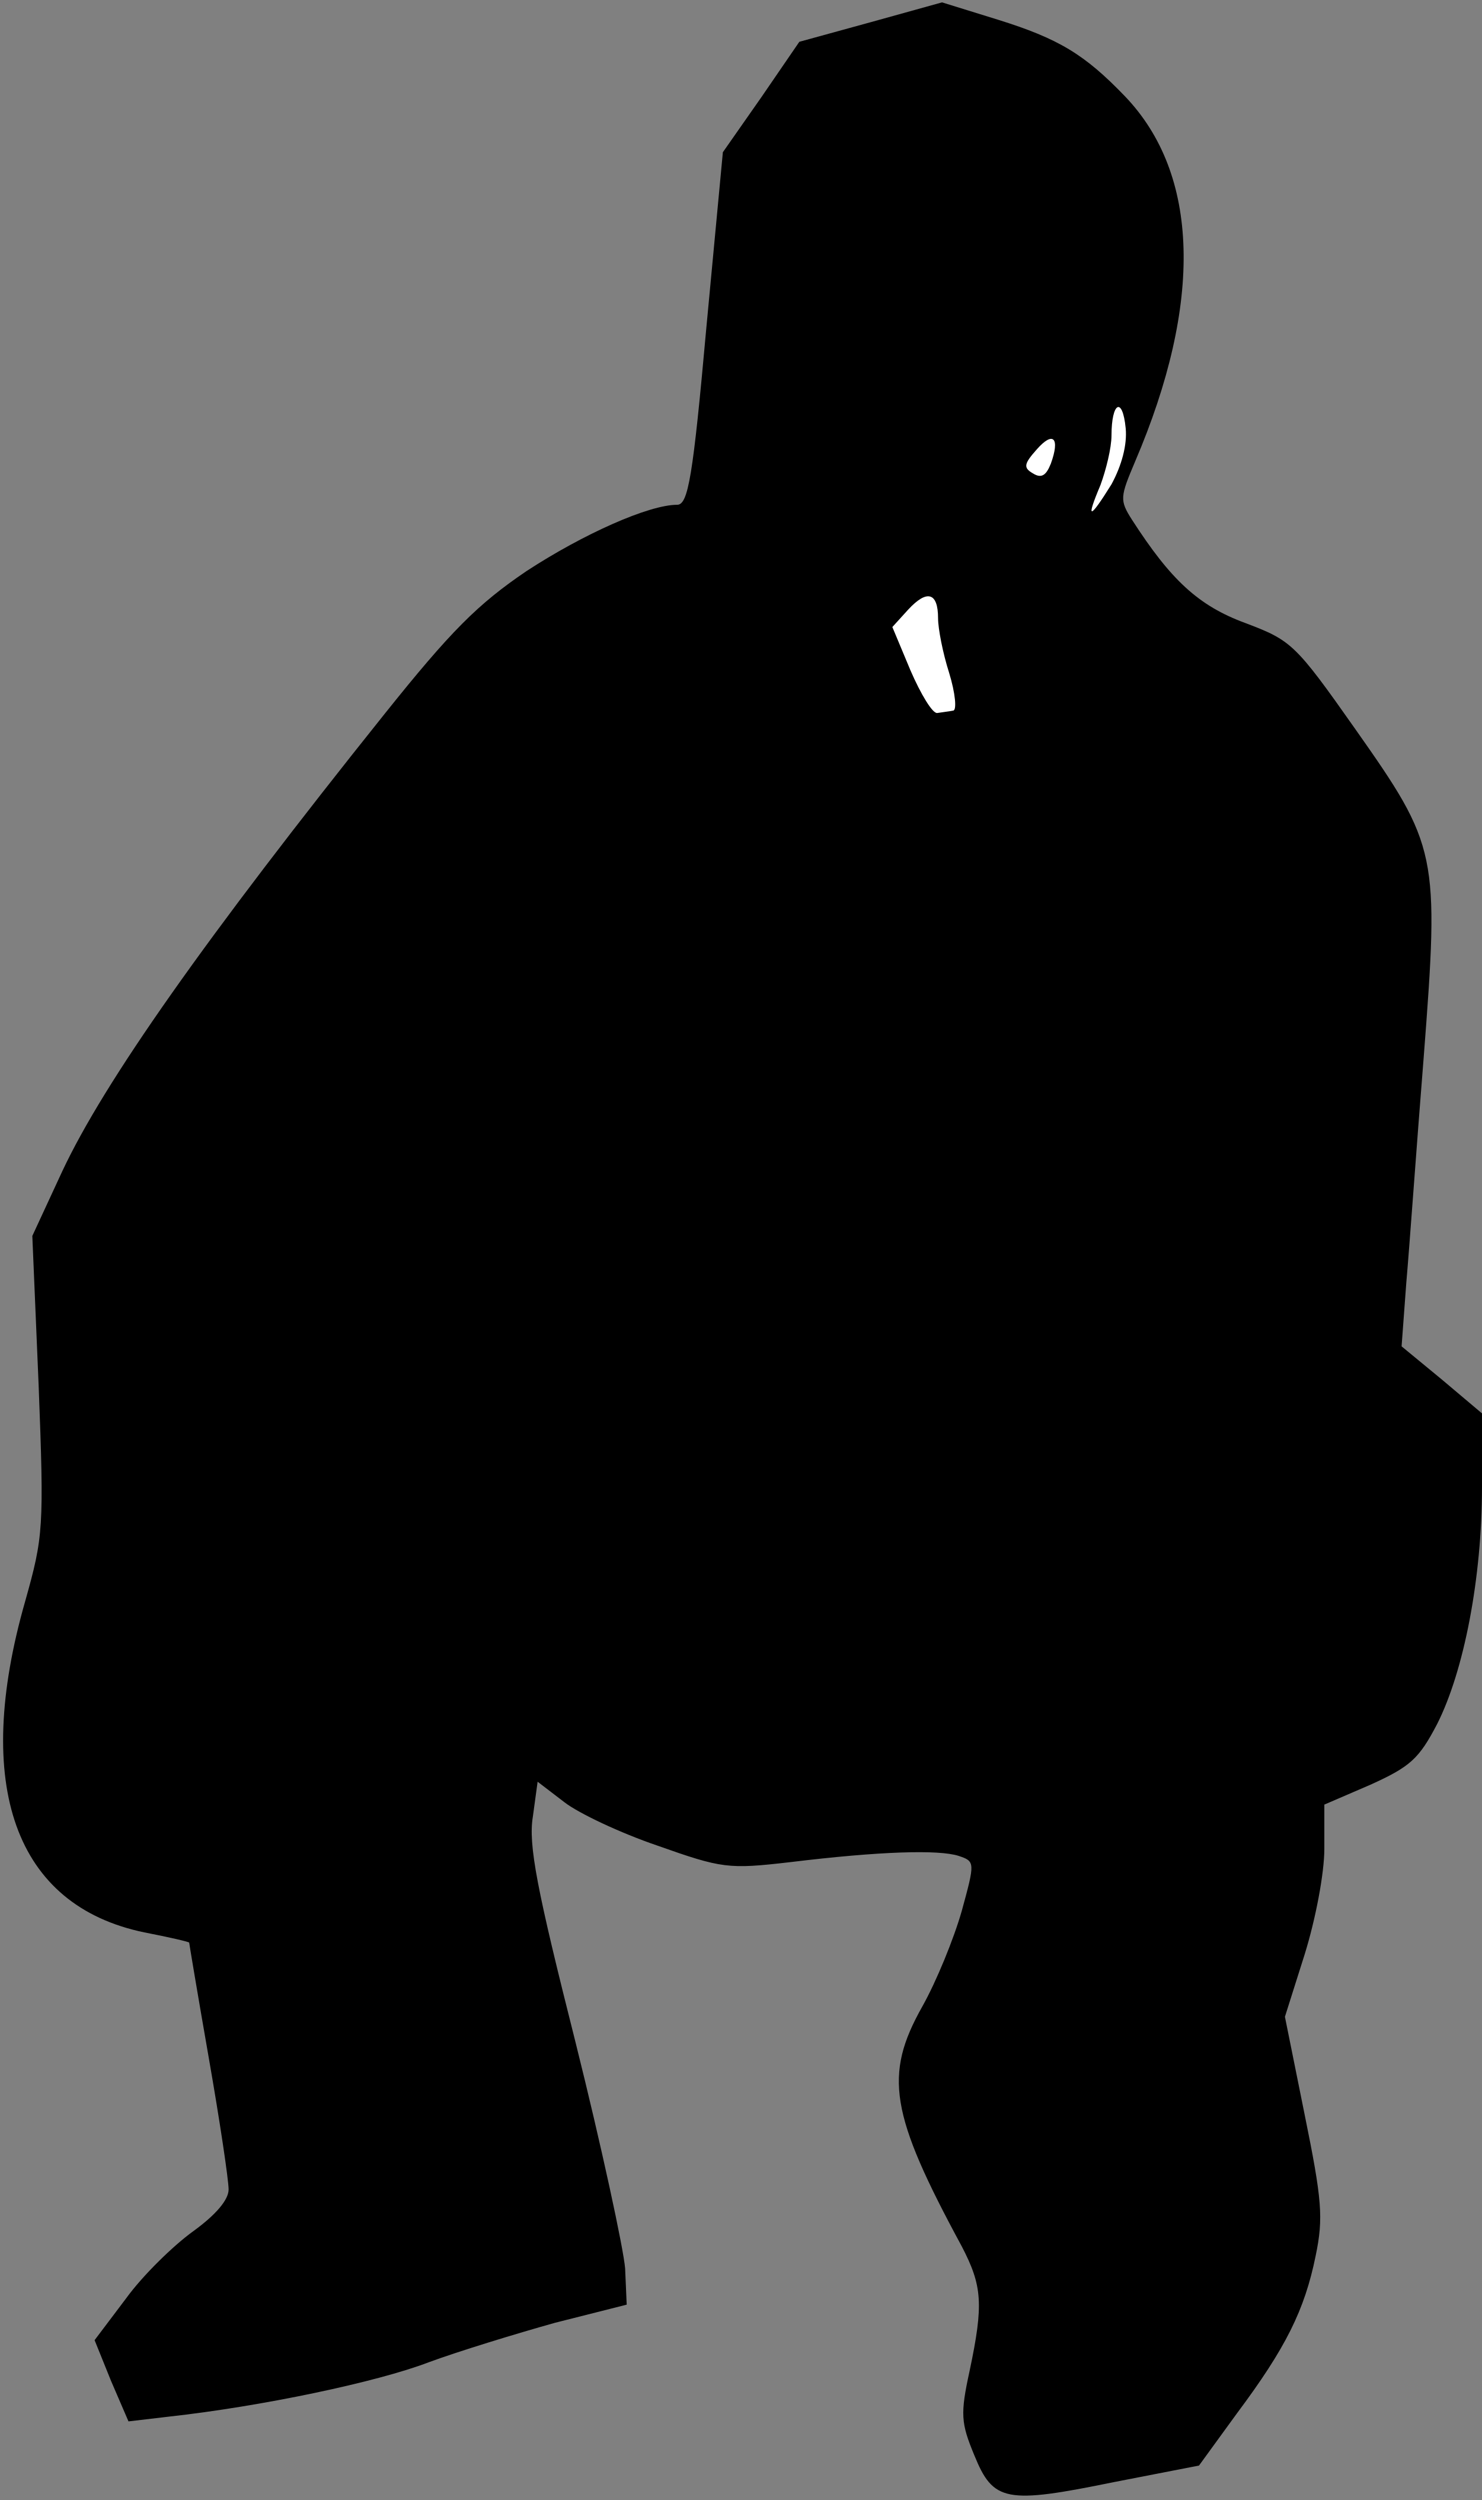 <?xml version="1.0" standalone="no"?>
<!DOCTYPE svg PUBLIC "-//W3C//DTD SVG 20010904//EN"
 "http://www.w3.org/TR/2001/REC-SVG-20010904/DTD/svg10.dtd">
<svg version="1.0" xmlns="http://www.w3.org/2000/svg"
 width="188pt" height="317pt" viewBox="0 0 188 317"
 preserveAspectRatio="xMidYMid meet">
<rect x="0" y="0" width="188" height="317" fill="#808080" stroke="none"/>
<g transform="translate(0,317) scale(0.1,-0.1)"
fill="#000000" stroke="none">
<path fill="#000000" stroke="none" d="M1105 3142 l-91 -25 -48 -70 -49 -70
-21 -223 c-17 -189 -23 -224 -37 -224 -36 0 -119 -37 -191 -84 -62 -42 -96
-76 -180 -181 -228 -285 -356 -467 -409 -580 l-38 -82 8 -189 c7 -182 6 -192
-17 -274 -67 -234 -13 -386 151 -420 31 -6 57 -12 57 -13 0 -1 11 -67 25 -147
14 -80 25 -154 25 -166 0 -13 -16 -32 -45 -53 -25 -18 -64 -56 -85 -85 l-40
-53 21 -52 22 -51 51 6 c118 13 265 44 330 69 38 14 110 36 160 50 l91 23 -2
46 c-2 25 -30 155 -63 287 -49 194 -60 250 -54 286 l6 44 34 -26 c18 -14 71
-39 118 -55 82 -29 90 -30 168 -21 115 14 189 16 214 8 21 -7 21 -8 4 -70 -10
-35 -32 -89 -50 -121 -49 -87 -41 -136 50 -304 26 -50 28 -73 10 -158 -12 -55
-11 -66 6 -107 24 -59 40 -62 177 -34 l108 21 48 66 c62 83 86 131 100 200 10
48 8 71 -14 179 l-25 124 25 79 c14 45 25 103 25 134 l0 56 58 25 c51 23 62
33 85 77 34 67 57 185 57 301 l0 93 -51 43 -51 42 6 81 c4 45 13 173 22 285
20 259 18 268 -87 417 -76 108 -81 112 -139 134 -60 22 -95 55 -144 131 -16
25 -15 29 4 74 86 201 82 364 -13 463 -51 53 -84 73 -161 97 l-71 22 -90 -25z"/>
<path fill="#ffffff" stroke="none" d="M1410 2556 c-28 -45 -33 -46 -14 -1 7
19 14 47 14 63 0 42 14 50 18 9 2 -21 -5 -47 -18 -71z"/>
<path fill="#ffffff" stroke="none" d="M1333 2582 c-6 -15 -12 -19 -23 -12
-12 7 -11 12 5 30 21 24 30 15 18 -18z"/>
<path fill="#ffffff" stroke="none" d="M1190 2386 c0 -13 6 -44 14 -69 8 -26
10 -48 5 -48 -5 -1 -14 -2 -20 -3 -6 -1 -21 24 -34 54 l-23 55 20 22 c24 26
38 22 38 -11z"/>
</g>
</svg>
